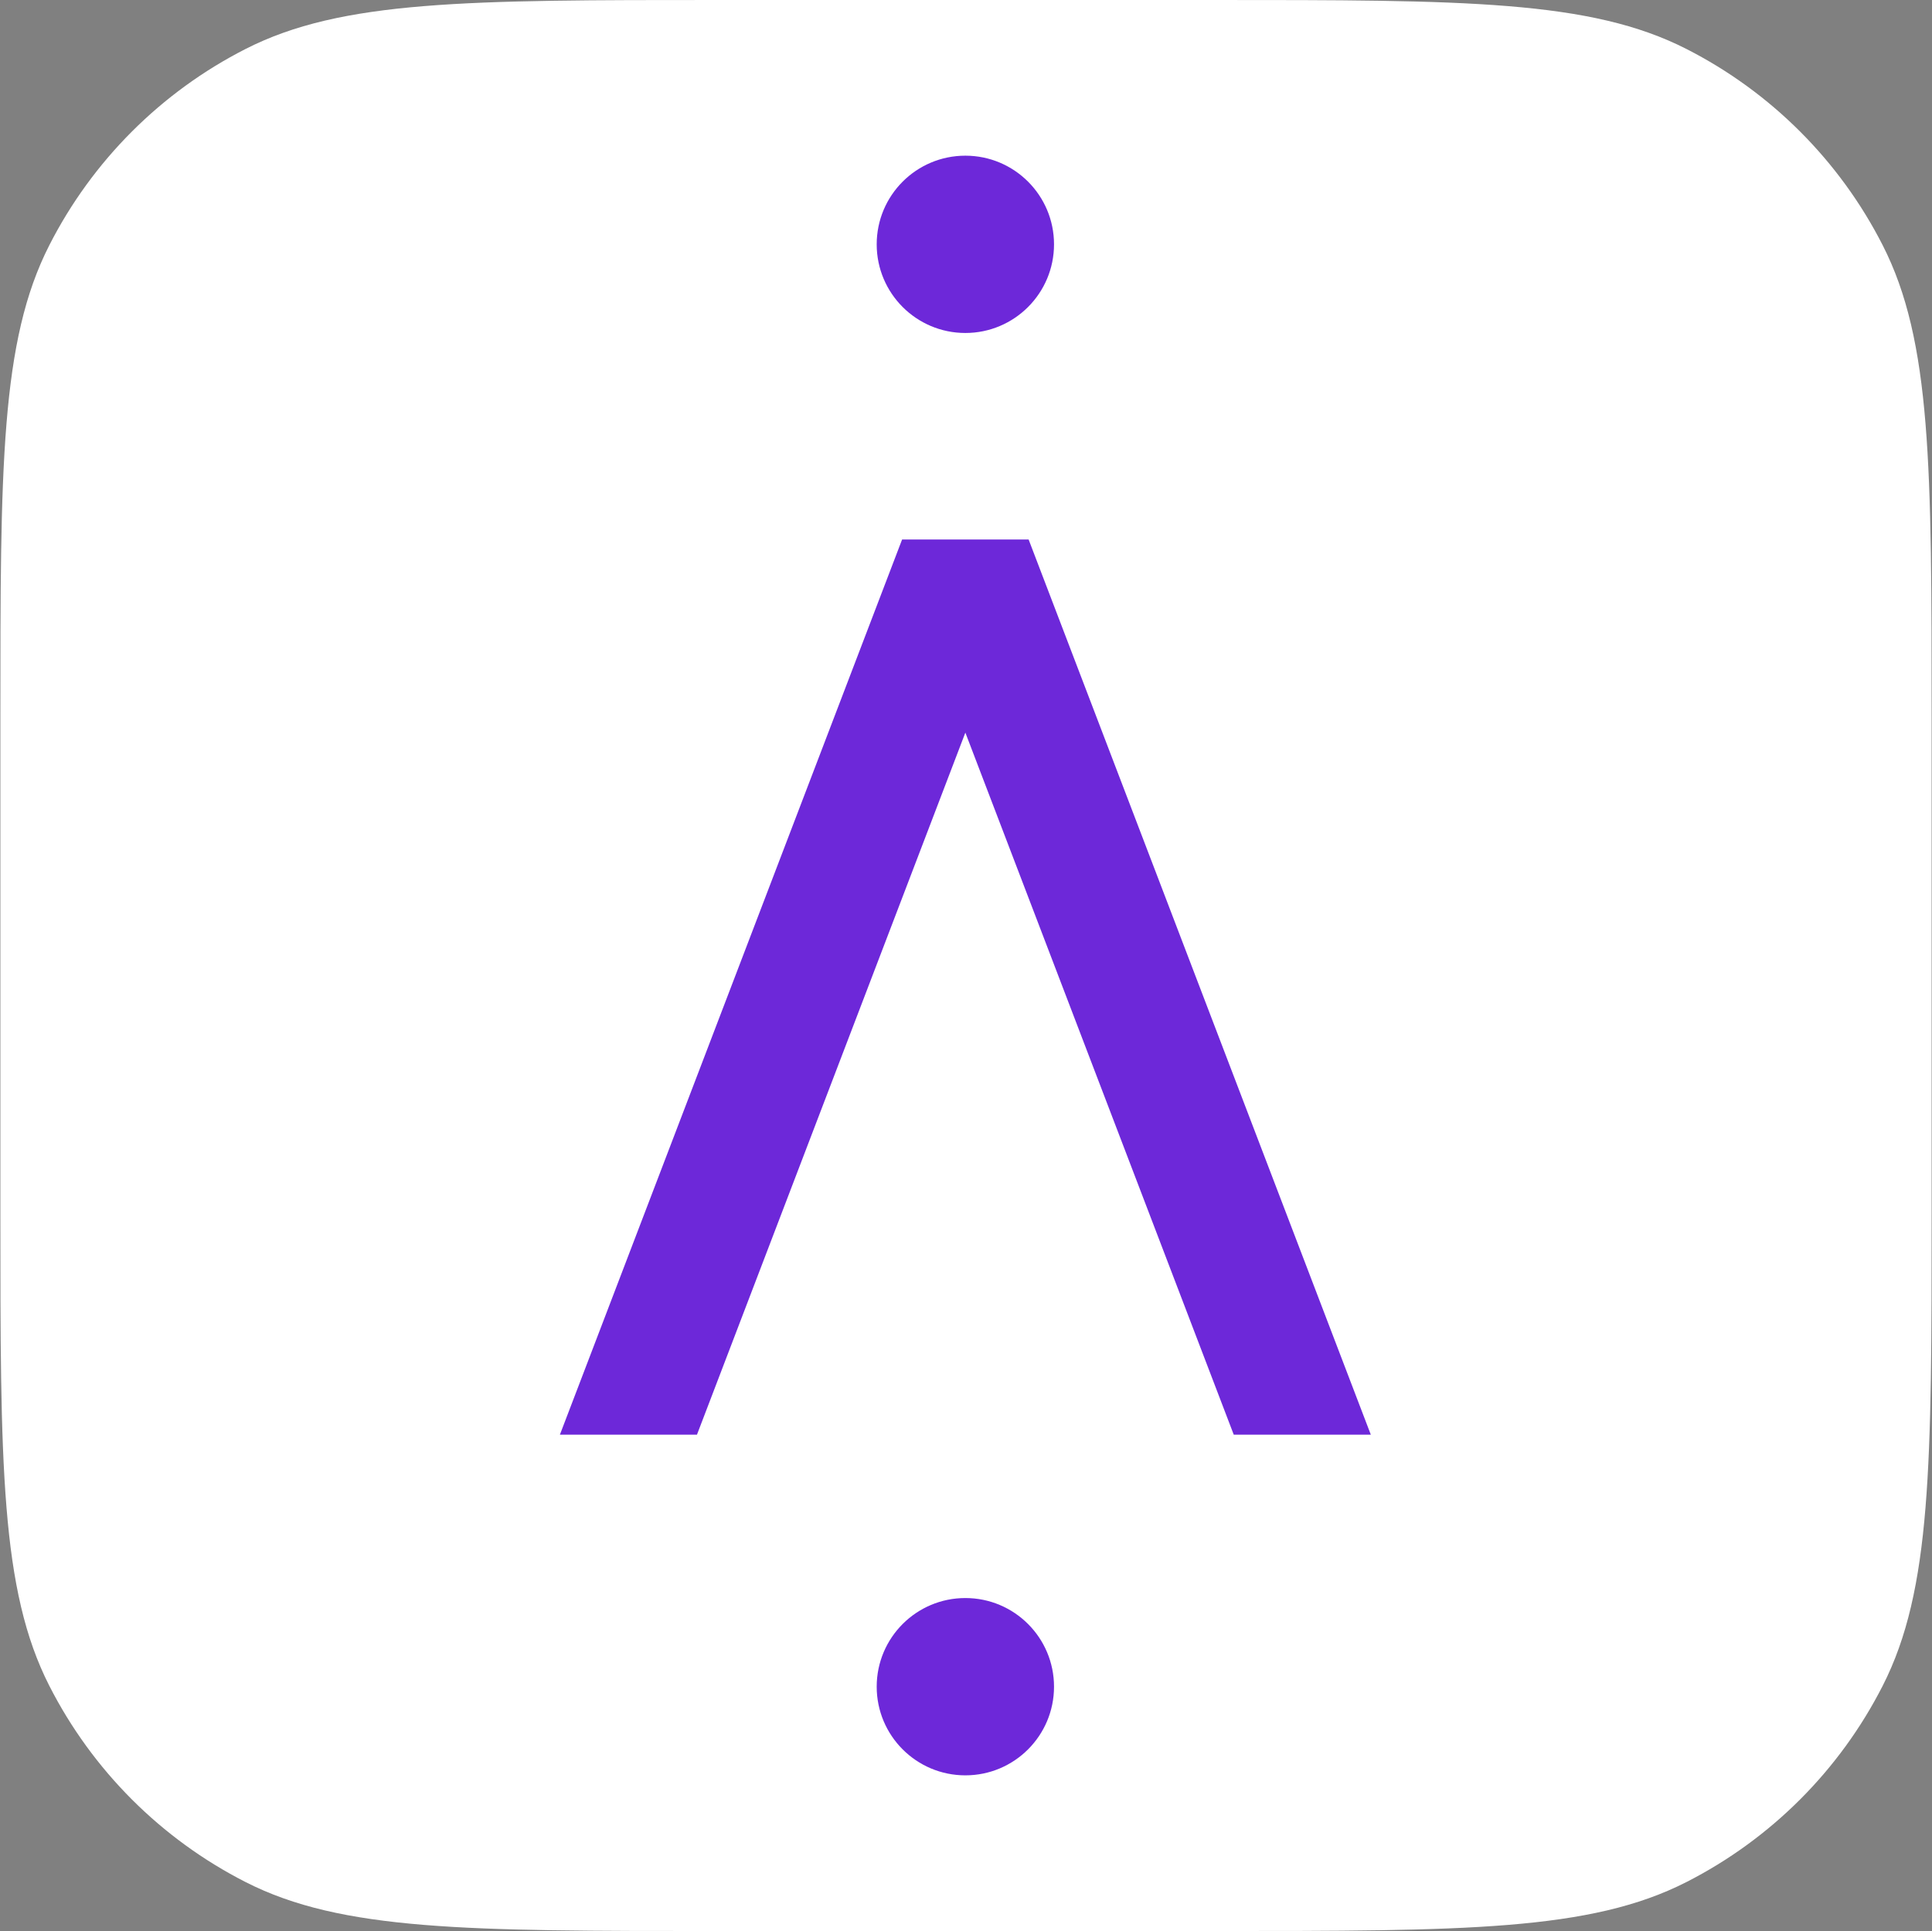 <svg viewBox="0 0 2581 2580" fill="none" xmlns="http://www.w3.org/2000/svg">
   <rect x="0" y="0" width="2581" height="2580" fill="#808080" stroke="none"/>
   <path fill="white" style="/*! background-color: black; */" d="M0.5 960C0.5 623.969 0.5 455.953 65.896 327.606C123.42 214.708 215.208 122.92 328.106 65.396C456.453 0 624.469 0 960.5 0H1620.5C1956.53 0 2124.55 0 2252.89 65.396C2365.79 122.92 2457.58 214.708 2515.1 327.606C2580.5 455.953 2580.5 623.969 2580.5 960V1620C2580.5 1956.03 2580.5 2124.05 2515.1 2252.39C2457.58 2365.29 2365.79 2457.08 2252.89 2514.6C2124.55 2580 1956.53 2580 1620.5 2580H960.5C624.469 2580 456.453 2580 328.106 2514.6C215.208 2457.08 123.42 2365.29 65.896 2252.39C0.5 2124.05 0.5 1956.03 0.5 1620V960Z"/>
   <path fill-rule="evenodd" clip-rule="evenodd" fill="#6D28D9" d="M1408.09 326.444C1408.09 391.858 1355.06 444.888 1289.64 444.888C1224.23 444.888 1171.2 391.858 1171.2 326.444C1171.2 261.029 1224.23 208 1289.64 208C1355.06 208 1408.09 261.029 1408.09 326.444ZM1205.13 720.83H1374.16L1831.29 1916.79H1648.18L1289.64 978.845L931.109 1916.79H748L1205.13 720.83ZM1408.09 2253.56C1408.09 2318.97 1355.06 2372 1289.64 2372C1224.23 2372 1171.2 2318.97 1171.2 2253.56C1171.2 2188.14 1224.23 2135.11 1289.64 2135.11C1355.06 2135.11 1408.09 2188.14 1408.09 2253.56Z"/>
</svg>